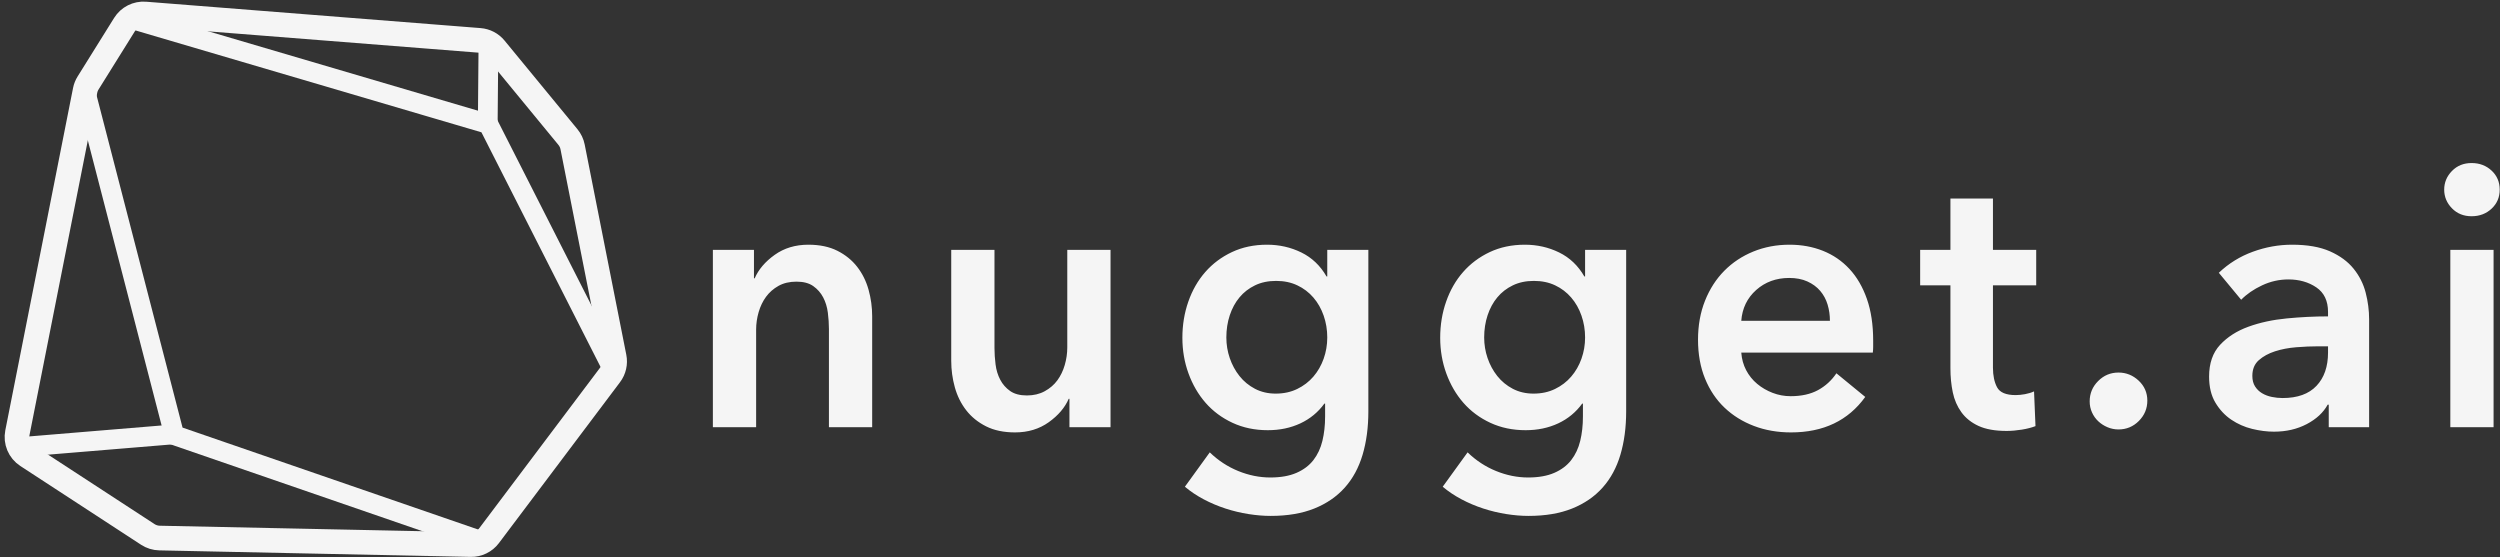 <?xml version="1.0" encoding="UTF-8"?>
<svg width="193px" height="43px" viewBox="0 0 193 43" version="1.1" xmlns="http://www.w3.org/2000/svg" xmlns:xlink="http://www.w3.org/1999/xlink">
    <rect x="0" y="0" width="193" height="43" fill="#333333" stroke="none"/>
    <!-- Generator: Sketch 52.6 (67491) - http://www.bohemiancoding.com/sketch -->
    <title>Group</title>
    <desc>Created with Sketch.</desc>
    <g id="---ui-design" stroke="none" stroke-width="1" fill="none" fill-rule="evenodd">
        <g id="pdf-7" transform="translate(-470, -203)">
            <g id="Group-2" transform="translate(33, 118)">
                <g id="Group" transform="translate(426, 73)">
                    <path d="M66.034,31.29 L69.206,31.29 L69.206,33.487 L69.261,33.487 C69.558,32.802 70.073,32.198 70.806,31.675 C71.538,31.152 72.405,30.891 73.407,30.891 C74.279,30.891 75.026,31.048 75.647,31.361 C76.268,31.675 76.779,32.089 77.177,32.602 C77.576,33.116 77.868,33.705 78.054,34.371 C78.239,35.036 78.332,35.721 78.332,36.425 L78.332,44.982 L74.993,44.982 L74.993,37.395 C74.993,36.995 74.965,36.577 74.91,36.139 C74.854,35.702 74.733,35.307 74.548,34.956 C74.362,34.604 74.107,34.314 73.783,34.086 C73.458,33.857 73.027,33.743 72.489,33.743 C71.951,33.743 71.487,33.853 71.098,34.071 C70.708,34.29 70.388,34.571 70.138,34.913 C69.887,35.255 69.697,35.65 69.567,36.097 C69.438,36.544 69.373,36.995 69.373,37.452 L69.373,44.982 L66.034,44.982 L66.034,31.29 Z M96.733,44.982 L93.561,44.982 L93.561,42.786 L93.506,42.786 C93.209,43.47 92.694,44.074 91.961,44.597 C91.229,45.12 90.361,45.382 89.36,45.382 C88.488,45.382 87.741,45.225 87.12,44.911 C86.498,44.597 85.988,44.184 85.59,43.67 C85.191,43.157 84.899,42.567 84.713,41.902 C84.528,41.236 84.435,40.551 84.435,39.848 L84.435,31.29 L87.774,31.29 L87.774,38.878 C87.774,39.277 87.802,39.696 87.857,40.133 C87.913,40.57 88.033,40.965 88.219,41.317 C88.404,41.669 88.66,41.959 88.984,42.187 C89.309,42.415 89.74,42.529 90.278,42.529 C90.797,42.529 91.256,42.42 91.655,42.201 C92.054,41.982 92.379,41.702 92.629,41.36 C92.88,41.017 93.07,40.623 93.2,40.176 C93.329,39.729 93.394,39.277 93.394,38.821 L93.394,31.29 L96.733,31.29 L96.733,44.982 Z M116.637,31.29 L116.637,43.756 C116.637,44.992 116.488,46.109 116.192,47.107 C115.895,48.106 115.436,48.952 114.814,49.646 C114.193,50.34 113.409,50.878 112.463,51.258 C111.517,51.638 110.395,51.828 109.096,51.828 C108.559,51.828 107.988,51.781 107.385,51.686 C106.782,51.591 106.189,51.448 105.605,51.258 C105.02,51.068 104.459,50.83 103.921,50.545 C103.383,50.26 102.901,49.936 102.474,49.575 L104.394,46.922 C105.043,47.55 105.776,48.03 106.592,48.363 C107.408,48.695 108.234,48.862 109.069,48.862 C109.866,48.862 110.539,48.743 111.086,48.505 C111.633,48.268 112.069,47.939 112.394,47.521 C112.718,47.103 112.95,46.608 113.089,46.038 C113.228,45.467 113.298,44.84 113.298,44.155 L113.298,43.157 L113.242,43.157 C112.76,43.822 112.143,44.331 111.392,44.683 C110.641,45.035 109.801,45.211 108.874,45.211 C107.872,45.211 106.963,45.02 106.147,44.64 C105.331,44.26 104.64,43.746 104.074,43.1 C103.508,42.453 103.068,41.697 102.753,40.832 C102.437,39.967 102.28,39.049 102.28,38.079 C102.28,37.09 102.433,36.158 102.739,35.284 C103.045,34.409 103.481,33.648 104.046,33.002 C104.612,32.355 105.298,31.842 106.105,31.461 C106.912,31.081 107.817,30.891 108.818,30.891 C109.764,30.891 110.645,31.09 111.462,31.49 C112.278,31.889 112.927,32.507 113.409,33.344 L113.465,33.344 L113.465,31.29 L116.637,31.29 Z M109.514,33.686 C108.902,33.686 108.359,33.8 107.886,34.029 C107.413,34.257 107.014,34.566 106.69,34.956 C106.365,35.345 106.115,35.807 105.938,36.339 C105.762,36.872 105.674,37.442 105.674,38.051 C105.674,38.602 105.762,39.135 105.938,39.648 C106.115,40.162 106.365,40.623 106.69,41.032 C107.014,41.44 107.413,41.768 107.886,42.016 C108.359,42.263 108.892,42.387 109.486,42.387 C110.098,42.387 110.65,42.268 111.142,42.03 C111.633,41.792 112.05,41.474 112.394,41.074 C112.737,40.675 113.001,40.214 113.187,39.691 C113.372,39.168 113.465,38.621 113.465,38.051 C113.465,37.461 113.372,36.9 113.187,36.368 C113.001,35.835 112.737,35.369 112.394,34.97 C112.05,34.571 111.638,34.257 111.155,34.029 C110.673,33.8 110.126,33.686 109.514,33.686 Z M136.54,31.29 L136.54,43.756 C136.54,44.992 136.392,46.109 136.095,47.107 C135.799,48.106 135.339,48.952 134.718,49.646 C134.097,50.34 133.313,50.878 132.367,51.258 C131.421,51.638 130.299,51.828 129,51.828 C128.462,51.828 127.892,51.781 127.289,51.686 C126.686,51.591 126.092,51.448 125.508,51.258 C124.924,51.068 124.363,50.83 123.825,50.545 C123.287,50.26 122.805,49.936 122.378,49.575 L124.298,46.922 C124.947,47.55 125.68,48.03 126.496,48.363 C127.312,48.695 128.138,48.862 128.972,48.862 C129.77,48.862 130.442,48.743 130.99,48.505 C131.537,48.268 131.973,47.939 132.297,47.521 C132.622,47.103 132.854,46.608 132.993,46.038 C133.132,45.467 133.202,44.84 133.202,44.155 L133.202,43.157 L133.146,43.157 C132.664,43.822 132.047,44.331 131.296,44.683 C130.544,45.035 129.705,45.211 128.778,45.211 C127.776,45.211 126.867,45.02 126.051,44.64 C125.235,44.26 124.544,43.746 123.978,43.1 C123.412,42.453 122.972,41.697 122.656,40.832 C122.341,39.967 122.183,39.049 122.183,38.079 C122.183,37.09 122.336,36.158 122.642,35.284 C122.948,34.409 123.384,33.648 123.95,33.002 C124.516,32.355 125.202,31.842 126.009,31.461 C126.816,31.081 127.72,30.891 128.722,30.891 C129.668,30.891 130.549,31.09 131.365,31.49 C132.181,31.889 132.831,32.507 133.313,33.344 L133.369,33.344 L133.369,31.29 L136.54,31.29 Z M129.417,33.686 C128.805,33.686 128.263,33.8 127.79,34.029 C127.317,34.257 126.918,34.566 126.593,34.956 C126.269,35.345 126.018,35.807 125.842,36.339 C125.666,36.872 125.578,37.442 125.578,38.051 C125.578,38.602 125.666,39.135 125.842,39.648 C126.018,40.162 126.269,40.623 126.593,41.032 C126.918,41.44 127.317,41.768 127.79,42.016 C128.263,42.263 128.796,42.387 129.39,42.387 C130.002,42.387 130.554,42.268 131.045,42.03 C131.537,41.792 131.954,41.474 132.297,41.074 C132.64,40.675 132.905,40.214 133.09,39.691 C133.276,39.168 133.369,38.621 133.369,38.051 C133.369,37.461 133.276,36.9 133.09,36.368 C132.905,35.835 132.64,35.369 132.297,34.97 C131.954,34.571 131.541,34.257 131.059,34.029 C130.577,33.8 130.03,33.686 129.417,33.686 Z M152.27,36.767 C152.27,36.33 152.21,35.911 152.09,35.512 C151.969,35.113 151.779,34.761 151.519,34.456 C151.26,34.152 150.93,33.91 150.531,33.729 C150.133,33.548 149.664,33.458 149.126,33.458 C148.125,33.458 147.276,33.767 146.58,34.385 C145.885,35.003 145.5,35.797 145.426,36.767 L152.27,36.767 Z M155.609,38.307 L155.609,38.764 C155.609,38.916 155.6,39.068 155.582,39.22 L145.426,39.22 C145.463,39.715 145.588,40.166 145.801,40.575 C146.015,40.984 146.298,41.336 146.65,41.631 C147.002,41.925 147.401,42.158 147.846,42.329 C148.292,42.501 148.755,42.586 149.238,42.586 C150.072,42.586 150.777,42.429 151.352,42.116 C151.927,41.802 152.4,41.369 152.771,40.818 L154.997,42.643 C153.68,44.469 151.77,45.382 149.265,45.382 C148.227,45.382 147.271,45.215 146.4,44.882 C145.528,44.55 144.772,44.079 144.132,43.47 C143.492,42.862 142.991,42.116 142.629,41.231 C142.268,40.347 142.087,39.344 142.087,38.222 C142.087,37.119 142.268,36.116 142.629,35.212 C142.991,34.309 143.487,33.539 144.118,32.902 C144.749,32.265 145.495,31.77 146.358,31.418 C147.22,31.067 148.152,30.891 149.154,30.891 C150.082,30.891 150.94,31.048 151.728,31.361 C152.516,31.675 153.198,32.141 153.773,32.759 C154.348,33.377 154.798,34.147 155.122,35.07 C155.447,35.992 155.609,37.071 155.609,38.307 Z M159.236,34.029 L159.236,31.29 L161.573,31.29 L161.573,27.325 L164.856,27.325 L164.856,31.29 L168.195,31.29 L168.195,34.029 L164.856,34.029 L164.856,40.39 C164.856,40.998 164.963,41.502 165.176,41.902 C165.39,42.301 165.867,42.501 166.609,42.501 C166.832,42.501 167.073,42.477 167.333,42.429 C167.592,42.382 167.824,42.31 168.028,42.215 L168.14,44.897 C167.843,45.011 167.49,45.101 167.082,45.168 C166.674,45.234 166.285,45.268 165.914,45.268 C165.023,45.268 164.3,45.139 163.743,44.882 C163.187,44.626 162.746,44.274 162.422,43.827 C162.097,43.38 161.875,42.867 161.754,42.287 C161.633,41.707 161.573,41.084 161.573,40.418 L161.573,34.029 L159.236,34.029 Z M172.323,42.986 C172.323,42.377 172.54,41.854 172.976,41.417 C173.412,40.979 173.936,40.761 174.548,40.761 C175.142,40.761 175.661,40.97 176.107,41.388 C176.552,41.806 176.774,42.32 176.774,42.928 C176.774,43.537 176.556,44.06 176.121,44.497 C175.685,44.935 175.161,45.153 174.548,45.153 C174.252,45.153 173.969,45.096 173.7,44.982 C173.431,44.868 173.194,44.716 172.99,44.526 C172.786,44.336 172.624,44.108 172.503,43.841 C172.383,43.575 172.323,43.29 172.323,42.986 Z M190.779,43.242 L190.696,43.242 C190.362,43.851 189.824,44.35 189.082,44.74 C188.34,45.13 187.496,45.325 186.55,45.325 C186.012,45.325 185.451,45.253 184.867,45.111 C184.282,44.968 183.744,44.73 183.253,44.398 C182.761,44.065 182.353,43.627 182.029,43.085 C181.704,42.543 181.542,41.873 181.542,41.074 C181.542,40.047 181.825,39.23 182.39,38.621 C182.956,38.013 183.684,37.547 184.575,37.223 C185.465,36.9 186.453,36.686 187.538,36.582 C188.623,36.477 189.685,36.425 190.724,36.425 L190.724,36.082 C190.724,35.227 190.422,34.594 189.819,34.185 C189.217,33.777 188.498,33.572 187.663,33.572 C186.958,33.572 186.281,33.724 185.632,34.029 C184.983,34.333 184.445,34.704 184.018,35.141 L182.293,33.059 C183.053,32.336 183.93,31.794 184.922,31.433 C185.915,31.071 186.921,30.891 187.941,30.891 C189.128,30.891 190.107,31.062 190.877,31.404 C191.647,31.746 192.254,32.193 192.699,32.745 C193.144,33.296 193.455,33.914 193.631,34.599 C193.808,35.284 193.896,35.968 193.896,36.653 L193.896,44.982 L190.779,44.982 L190.779,43.242 Z M190.724,38.735 L189.972,38.735 C189.434,38.735 188.869,38.759 188.275,38.807 C187.682,38.854 187.134,38.959 186.634,39.12 C186.133,39.282 185.715,39.51 185.381,39.805 C185.048,40.1 184.881,40.504 184.881,41.017 C184.881,41.341 184.95,41.612 185.089,41.83 C185.228,42.049 185.409,42.225 185.632,42.358 C185.854,42.491 186.105,42.586 186.383,42.643 C186.661,42.7 186.94,42.729 187.218,42.729 C188.368,42.729 189.24,42.415 189.833,41.787 C190.427,41.16 190.724,40.304 190.724,39.22 L190.724,38.735 Z M200.165,31.29 L203.504,31.29 L203.504,44.982 L200.165,44.982 L200.165,31.29 Z M199.692,26.64 C199.692,26.089 199.892,25.609 200.291,25.2 C200.689,24.791 201.195,24.587 201.807,24.587 C202.419,24.587 202.934,24.782 203.351,25.171 C203.769,25.561 203.977,26.051 203.977,26.64 C203.977,27.23 203.769,27.72 203.351,28.109 C202.934,28.499 202.419,28.694 201.807,28.694 C201.195,28.694 200.689,28.49 200.291,28.081 C199.892,27.672 199.692,27.192 199.692,26.64 Z" id="nugget.ai" fill="#F5F5F5"></path>
                    <path d="M38.634,10.741 L57.104,28.897 C57.436,29.223 57.621,29.67 57.616,30.136 L57.528,38.998 C57.525,39.281 57.453,39.559 57.316,39.807 L49.343,54.308 C49.108,54.735 48.702,55.042 48.227,55.151 L33.08,58.657 C32.543,58.781 31.979,58.639 31.564,58.276 L13.476,42.442 C13.235,42.231 13.058,41.956 12.965,41.65 L9.731,30.996 C9.528,30.327 9.752,29.601 10.297,29.163 L31.29,12.28 C31.451,12.15 31.636,12.05 31.833,11.986 L36.901,10.334 C37.509,10.136 38.177,10.293 38.634,10.741 Z" id="Path-10" stroke="#F5F5F5" stroke-width="1.904" transform="translate(33.637, 34.475) rotate(-40) translate(-33.637, -34.475) "></path>
                    <polyline id="Path-13" stroke="#F5F5F5" stroke-width="1.524" stroke-linecap="round" stroke-linejoin="round" transform="translate(41.665, 25.44) rotate(-40) translate(-41.665, -25.44) " points="33.794 3.3 49.536 27 44.753 47.581"></polyline>
                    <polyline id="Path-14" stroke="#F5F5F5" stroke-width="1.524" stroke-linecap="round" transform="translate(28.283, 40.158) rotate(-40) translate(-28.283, -40.158) " points="33.695 17.036 21.856 41.866 34.71 63.279"></polyline>
                    <path d="M13.708,42.6 L23.378,49.438" id="Path-17" stroke="#F5F5F5" stroke-width="1.524" stroke-linecap="round" transform="translate(18.543, 46.019) rotate(-40) translate(-18.543, -46.019) "></path>
                    <path d="M46.647,20.668 L50.718,15.9" id="Path-18" stroke="#F5F5F5" stroke-width="1.524" transform="translate(48.683, 18.284) rotate(-40) translate(-48.683, -18.284) "></path>
                </g>
            </g>
        </g>
    </g>
</svg>